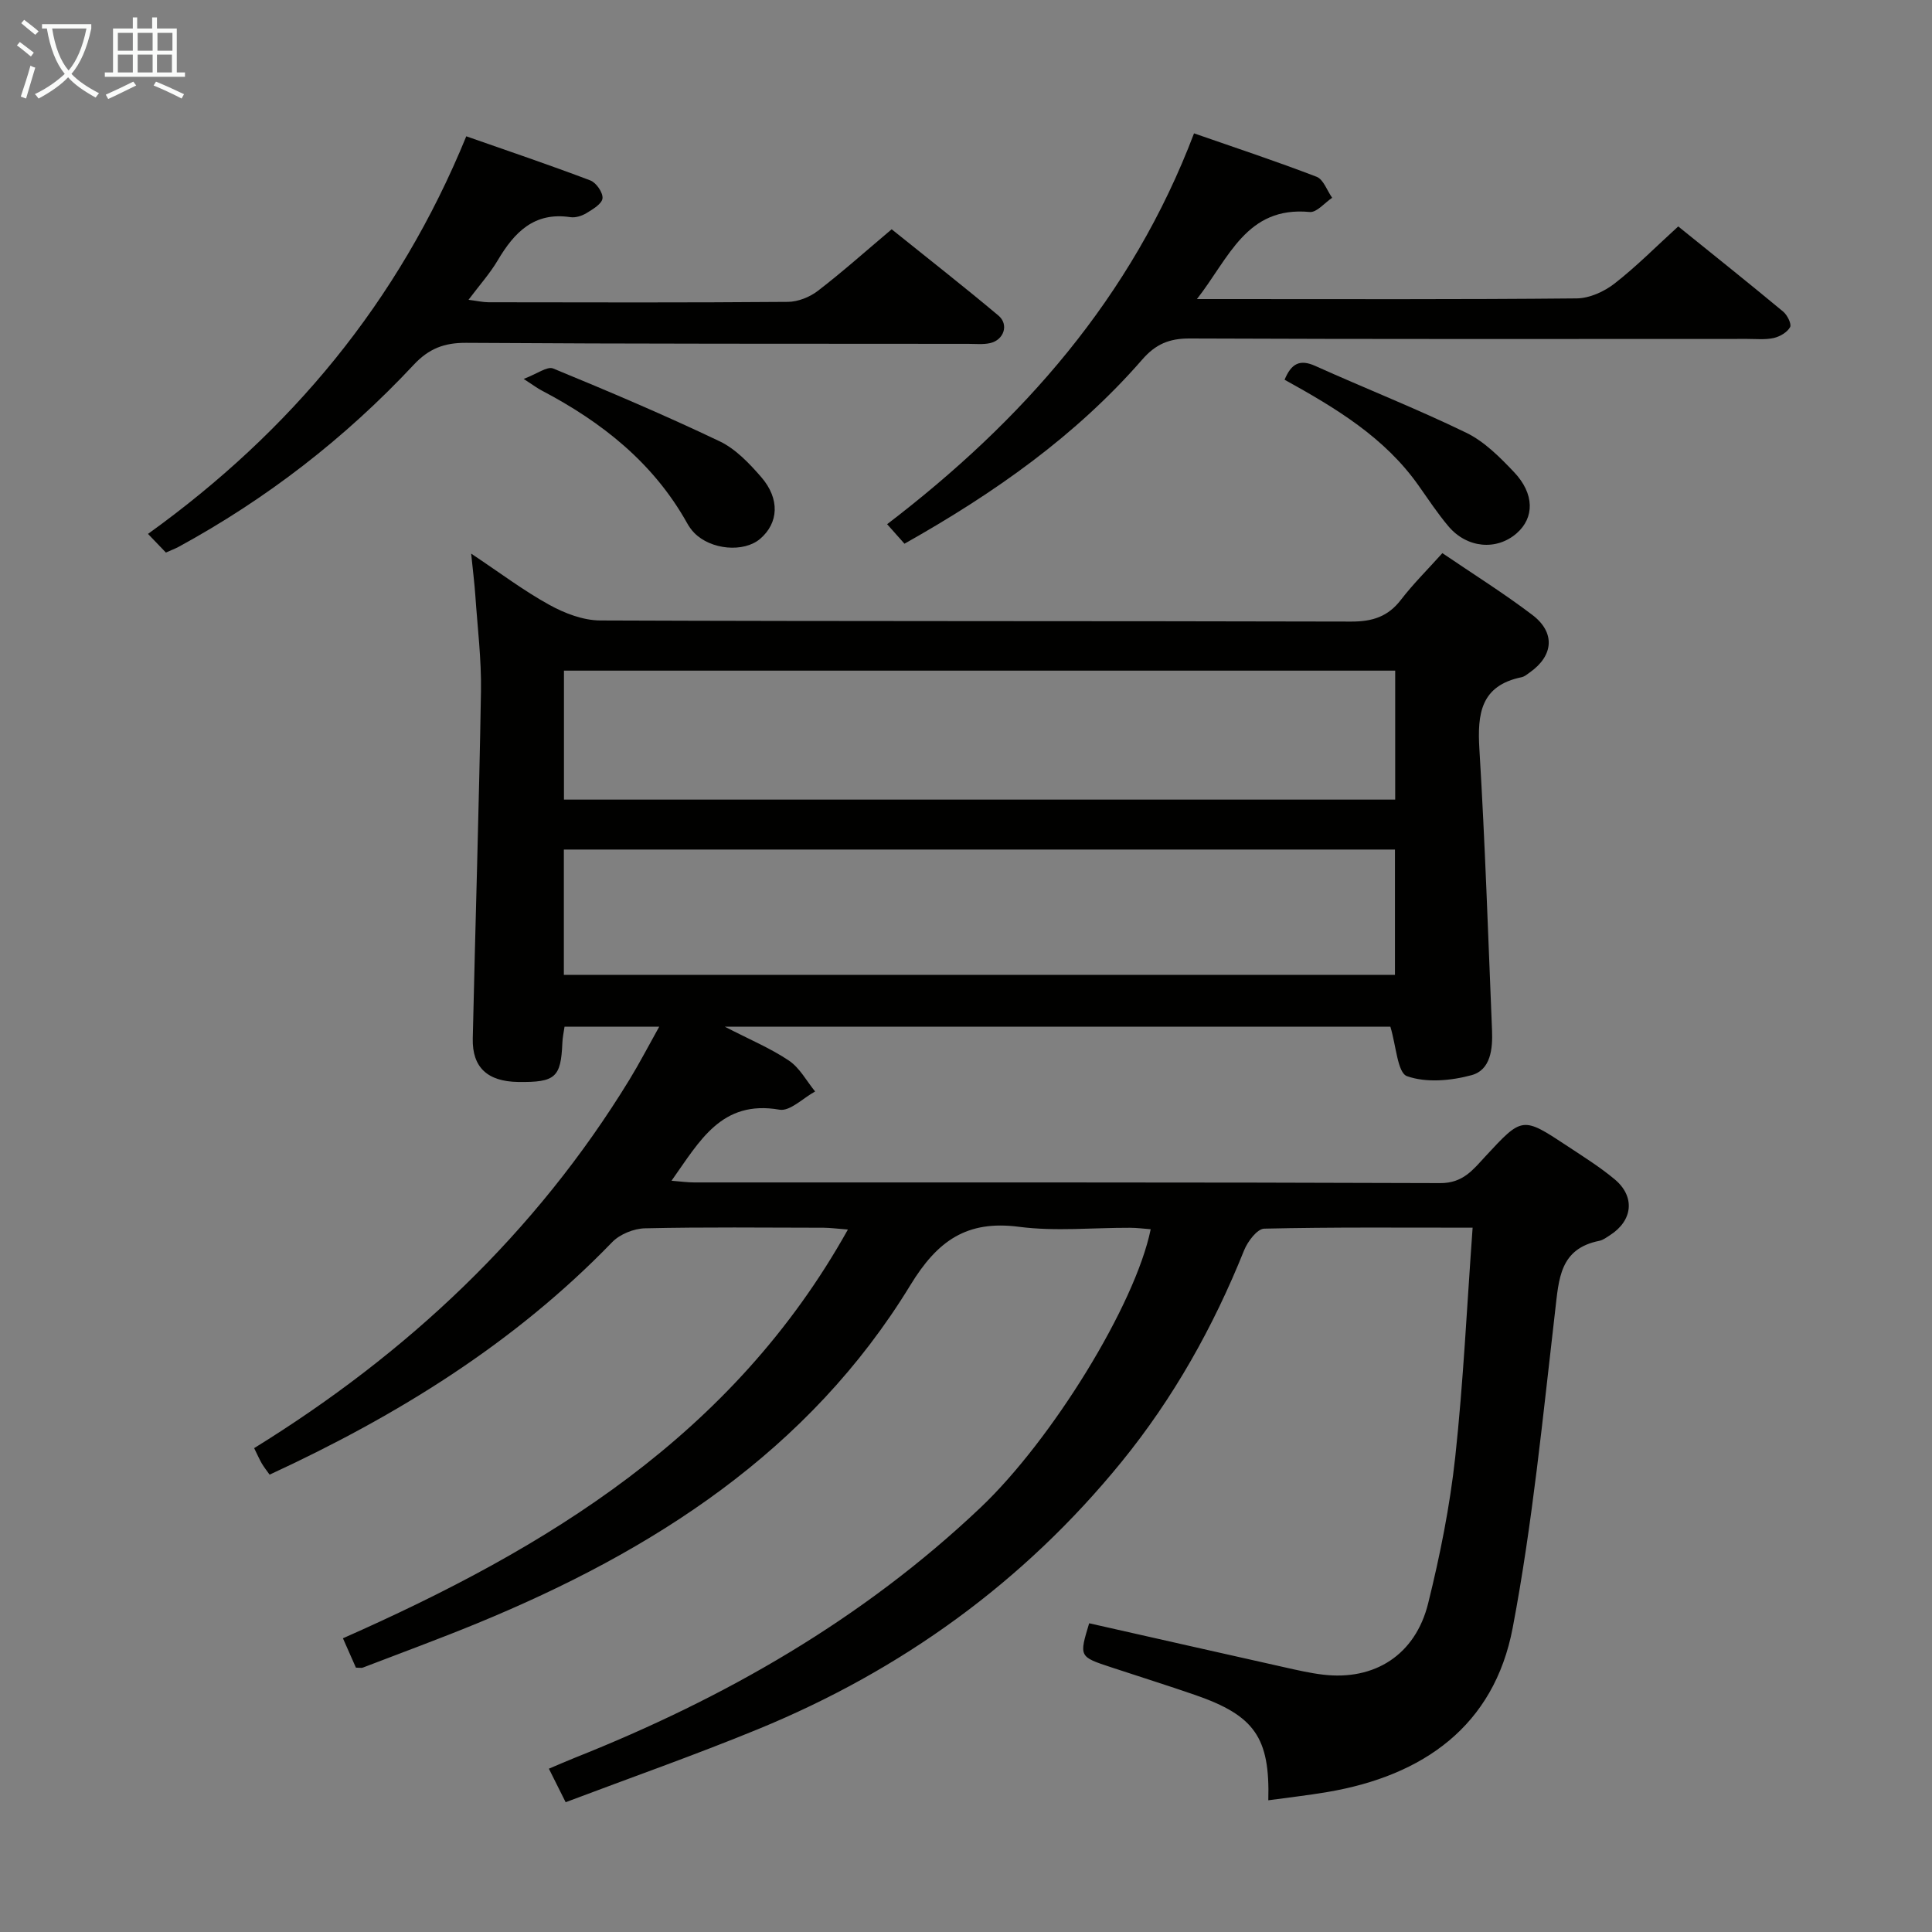 <svg enable-background="new 0 0 400 400" viewBox="0 0 400 400" xmlns="http://www.w3.org/2000/svg"><rect x="0" y="0" width="400" height="400" fill="#808080" stroke="none"/><g fill="#010100"><path d="m304.89 254.18c-14.89 0-29.02-.13-43.15.2-1.45.03-3.43 2.66-4.16 4.48-6.37 15.86-14.62 30.6-25.42 43.86-20.3 24.92-45.61 43.14-75.25 55.3-13.01 5.34-26.3 10.01-39.8 15.11-1.28-2.55-2.22-4.45-3.47-6.94 1.94-.82 3.68-1.59 5.44-2.29 31.03-12.34 59.58-28.67 83.97-51.81 14.64-13.89 31.98-41.86 35.19-57.59-1.45-.11-2.86-.3-4.27-.3-7.67-.03-15.44.78-22.97-.2-10.84-1.42-16.9 2.87-22.51 12.06-21.02 34.44-53.27 55.05-89.69 70.03-7.83 3.22-15.78 6.13-23.68 9.17-.28.11-.63.01-1.43.01-.78-1.77-1.64-3.7-2.69-6.08 42.19-18.65 80.72-41.93 104.55-84.63-2.24-.17-3.63-.36-5.03-.37-12.33-.02-24.67-.16-36.99.12-2.31.05-5.2 1.22-6.79 2.87-20.22 20.91-44.41 35.88-70.92 48.13-.57-.8-1.15-1.53-1.62-2.32-.49-.84-.87-1.74-1.58-3.17 31.72-19.6 58.21-44.42 77.69-76.27 2.06-3.37 3.88-6.88 6.17-10.98-6.99 0-13.16 0-19.6 0-.16 1.13-.41 2.24-.45 3.37-.3 7.14-1.45 8.17-9.15 8.07-6.33-.09-9.53-3-9.4-8.99.54-23.96 1.3-47.91 1.7-71.87.11-6.62-.72-13.26-1.17-19.89-.17-2.46-.48-4.9-.86-8.64 6.01 4 10.88 7.69 16.19 10.61 3.17 1.75 7 3.22 10.54 3.23 51.83.2 103.65.09 155.48.23 4.38.01 7.6-1.01 10.29-4.51 2.52-3.28 5.48-6.21 8.58-9.66 6.35 4.32 12.68 8.28 18.61 12.78 4.83 3.66 4.41 8.45-.51 11.92-.54.38-1.1.87-1.71.99-8.44 1.74-9.17 7.53-8.73 14.85 1.18 19.41 1.82 38.86 2.62 58.29.15 3.78-.26 8.17-4.24 9.25-4.26 1.16-9.39 1.62-13.36.21-1.98-.7-2.24-6.28-3.45-10.25-44.85 0-90.59 0-137.81 0 5.17 2.67 9.49 4.47 13.31 7.04 2.22 1.5 3.63 4.21 5.4 6.38-2.47 1.34-5.2 4.15-7.37 3.77-12.04-2.1-16.53 6.51-22.36 14.71 1.91.15 3.3.35 4.69.35 51.49.02 102.99-.06 154.48.14 4.71.02 6.79-2.79 9.32-5.52 7.66-8.27 7.66-8.32 17-2.14 3.33 2.2 6.75 4.34 9.8 6.89 4.28 3.59 3.73 8.54-1 11.56-.7.45-1.42 1-2.2 1.16-8.23 1.64-8.37 7.91-9.15 14.54-2.55 21.91-4.67 43.94-8.78 65.57-3.86 20.35-18.52 30.64-38.36 34.01-4.05.69-8.14 1.14-12.24 1.71.35-12.96-2.82-17.53-15.11-21.79-5.81-2.01-11.67-3.84-17.5-5.77-6.57-2.17-6.57-2.18-4.48-9.09 13.52 3.05 27.06 6.12 40.61 9.15 2.59.58 5.2 1.18 7.83 1.49 10.64 1.26 19.09-4.07 21.74-14.75 2.47-9.95 4.5-20.11 5.61-30.29 1.68-15.51 2.41-31.12 3.6-47.5zm-16.03-115.33c-57.67 0-114.88 0-172.1 0v26.7h172.1c0-9.03 0-17.68 0-26.7zm-.05 62.98c0-8.91 0-17.35 0-25.94-57.49 0-114.79 0-172.07 0v25.94z"/><path d="m187.26 112.57c-1.29-1.45-2.27-2.56-3.59-4.04 27.98-21.39 50.64-46.92 63.54-80.92 8.65 3.01 17.09 5.8 25.38 8.99 1.42.55 2.16 2.86 3.22 4.35-1.55 1.03-3.2 3.08-4.64 2.94-13.11-1.24-16.67 9.48-23.36 18.03h5.68c24.32 0 48.65.1 72.97-.14 2.64-.03 5.68-1.41 7.82-3.08 4.58-3.57 8.68-7.73 13.18-11.82 7.32 5.91 14.58 11.7 21.72 17.63.86.71 1.79 2.58 1.44 3.22-.59 1.07-2.11 1.96-3.39 2.25-1.75.39-3.64.19-5.48.19-38.48.01-76.97.07-115.45-.09-4.22-.02-7.05 1.18-9.81 4.36-13.72 15.75-30.51 27.59-49.23 38.13z"/><path d="m34.35 114.4c-1.17-1.21-2.31-2.4-3.71-3.86 29.52-21.24 51.83-47.93 65.9-82.32 8.67 3.04 17.24 5.93 25.69 9.14 1.21.46 2.64 2.53 2.51 3.71-.12 1.14-2 2.25-3.31 3.05-.95.58-2.28 1-3.34.84-7.52-1.13-11.62 3.16-15.04 8.94-1.59 2.69-3.72 5.07-6.05 8.17 1.75.22 2.94.5 4.13.51 20.67.03 41.33.09 62-.08 2.1-.02 4.53-.99 6.21-2.29 5.14-3.95 9.98-8.28 15.27-12.74 7.45 5.99 14.88 11.8 22.1 17.86 2.22 1.86 1.14 5.07-1.73 5.71-1.43.32-2.99.15-4.48.15-34.67-.03-69.33.02-104-.21-4.56-.03-7.74 1.22-10.84 4.54-14.2 15.19-30.47 27.78-48.74 37.73-.7.37-1.47.65-2.57 1.15z"/><path d="m265.96 78.62c1.38-3.33 3.13-4.31 6.35-2.86 10.39 4.68 21.02 8.86 31.27 13.84 3.75 1.82 6.97 5.07 9.9 8.16 4.25 4.49 4.22 9.44.52 12.66-4.16 3.62-10.28 3.09-14.12-1.46-2.24-2.66-4.17-5.58-6.18-8.43-7.01-9.96-17.11-16.03-27.74-21.91z"/><path d="m108.42 78.45c2.75-1.03 4.86-2.66 6.1-2.16 11.6 4.77 23.16 9.68 34.48 15.08 3.31 1.58 6.13 4.56 8.6 7.4 3.92 4.53 3.6 9.52-.22 12.79-3.39 2.89-10.22 2.29-13.66-1.25-.57-.59-1.06-1.28-1.46-2-6.98-12.49-17.65-20.92-30.07-27.44-.85-.43-1.62-1.02-3.77-2.42z"/></g><path d="m6.4 11.7c-1-.8-1.9-1.6-2.9-2.3l.6-.7c.9.7 1.9 1.4 2.9 2.2zm-2.1 8.3c.7-2.1 1.4-4.2 2-6.4.2.1.6.3 1 .4-.7 2.3-1.3 4.4-1.9 6.4zm3-12.8c-1.1-.9-2.1-1.7-2.9-2.4l.6-.7c1 .8 2 1.5 3 2.4zm1.4-1.3v-.9h10.2v.9c-.9 4.2-2.3 7.3-4.1 9.4 1.3 1.4 3.2 2.7 5.7 4-.2.2-.4.5-.7.9-2.5-1.4-4.4-2.7-5.7-4.2-1.4 1.5-3.5 3-6.1 4.4 0 0 0 0-.1-.1-.3-.4-.5-.7-.7-.8 2.7-1.3 4.7-2.8 6.2-4.2-1.8-2.2-3-5.3-3.7-9.4zm9.2 0h-7.1c.6 3.8 1.7 6.7 3.4 8.7 1.7-2 2.9-4.8 3.7-8.7z" fill="#fafbfa"/><path d="m31.6 3.6h.9v2.3h4.1v9.1h1.7v.9h-16.6v-.9h1.7v-9.1h4.1v-2.3h.9v2.3h3.1v-2.3zm-4 13.3.6.8c-1.9.9-3.8 1.9-5.8 2.8-.2-.3-.3-.6-.5-.9 2-.9 3.9-1.8 5.7-2.7zm-3.2-10.1v3.7h3.1v-3.7zm0 4.5v3.7h3.1v-3.7zm4.1-4.5v3.7h3.1v-3.7zm0 4.5v3.7h3.1v-3.7zm9.1 9.1c-2.1-1.1-4.1-2-5.8-2.7l.5-.8c2.2.9 4.1 1.8 5.8 2.6zm-1.9-13.6h-3.1v3.7h3.1zm-3.2 4.5v3.7h3.1v-3.7z" fill="#fafbfa"/></svg>